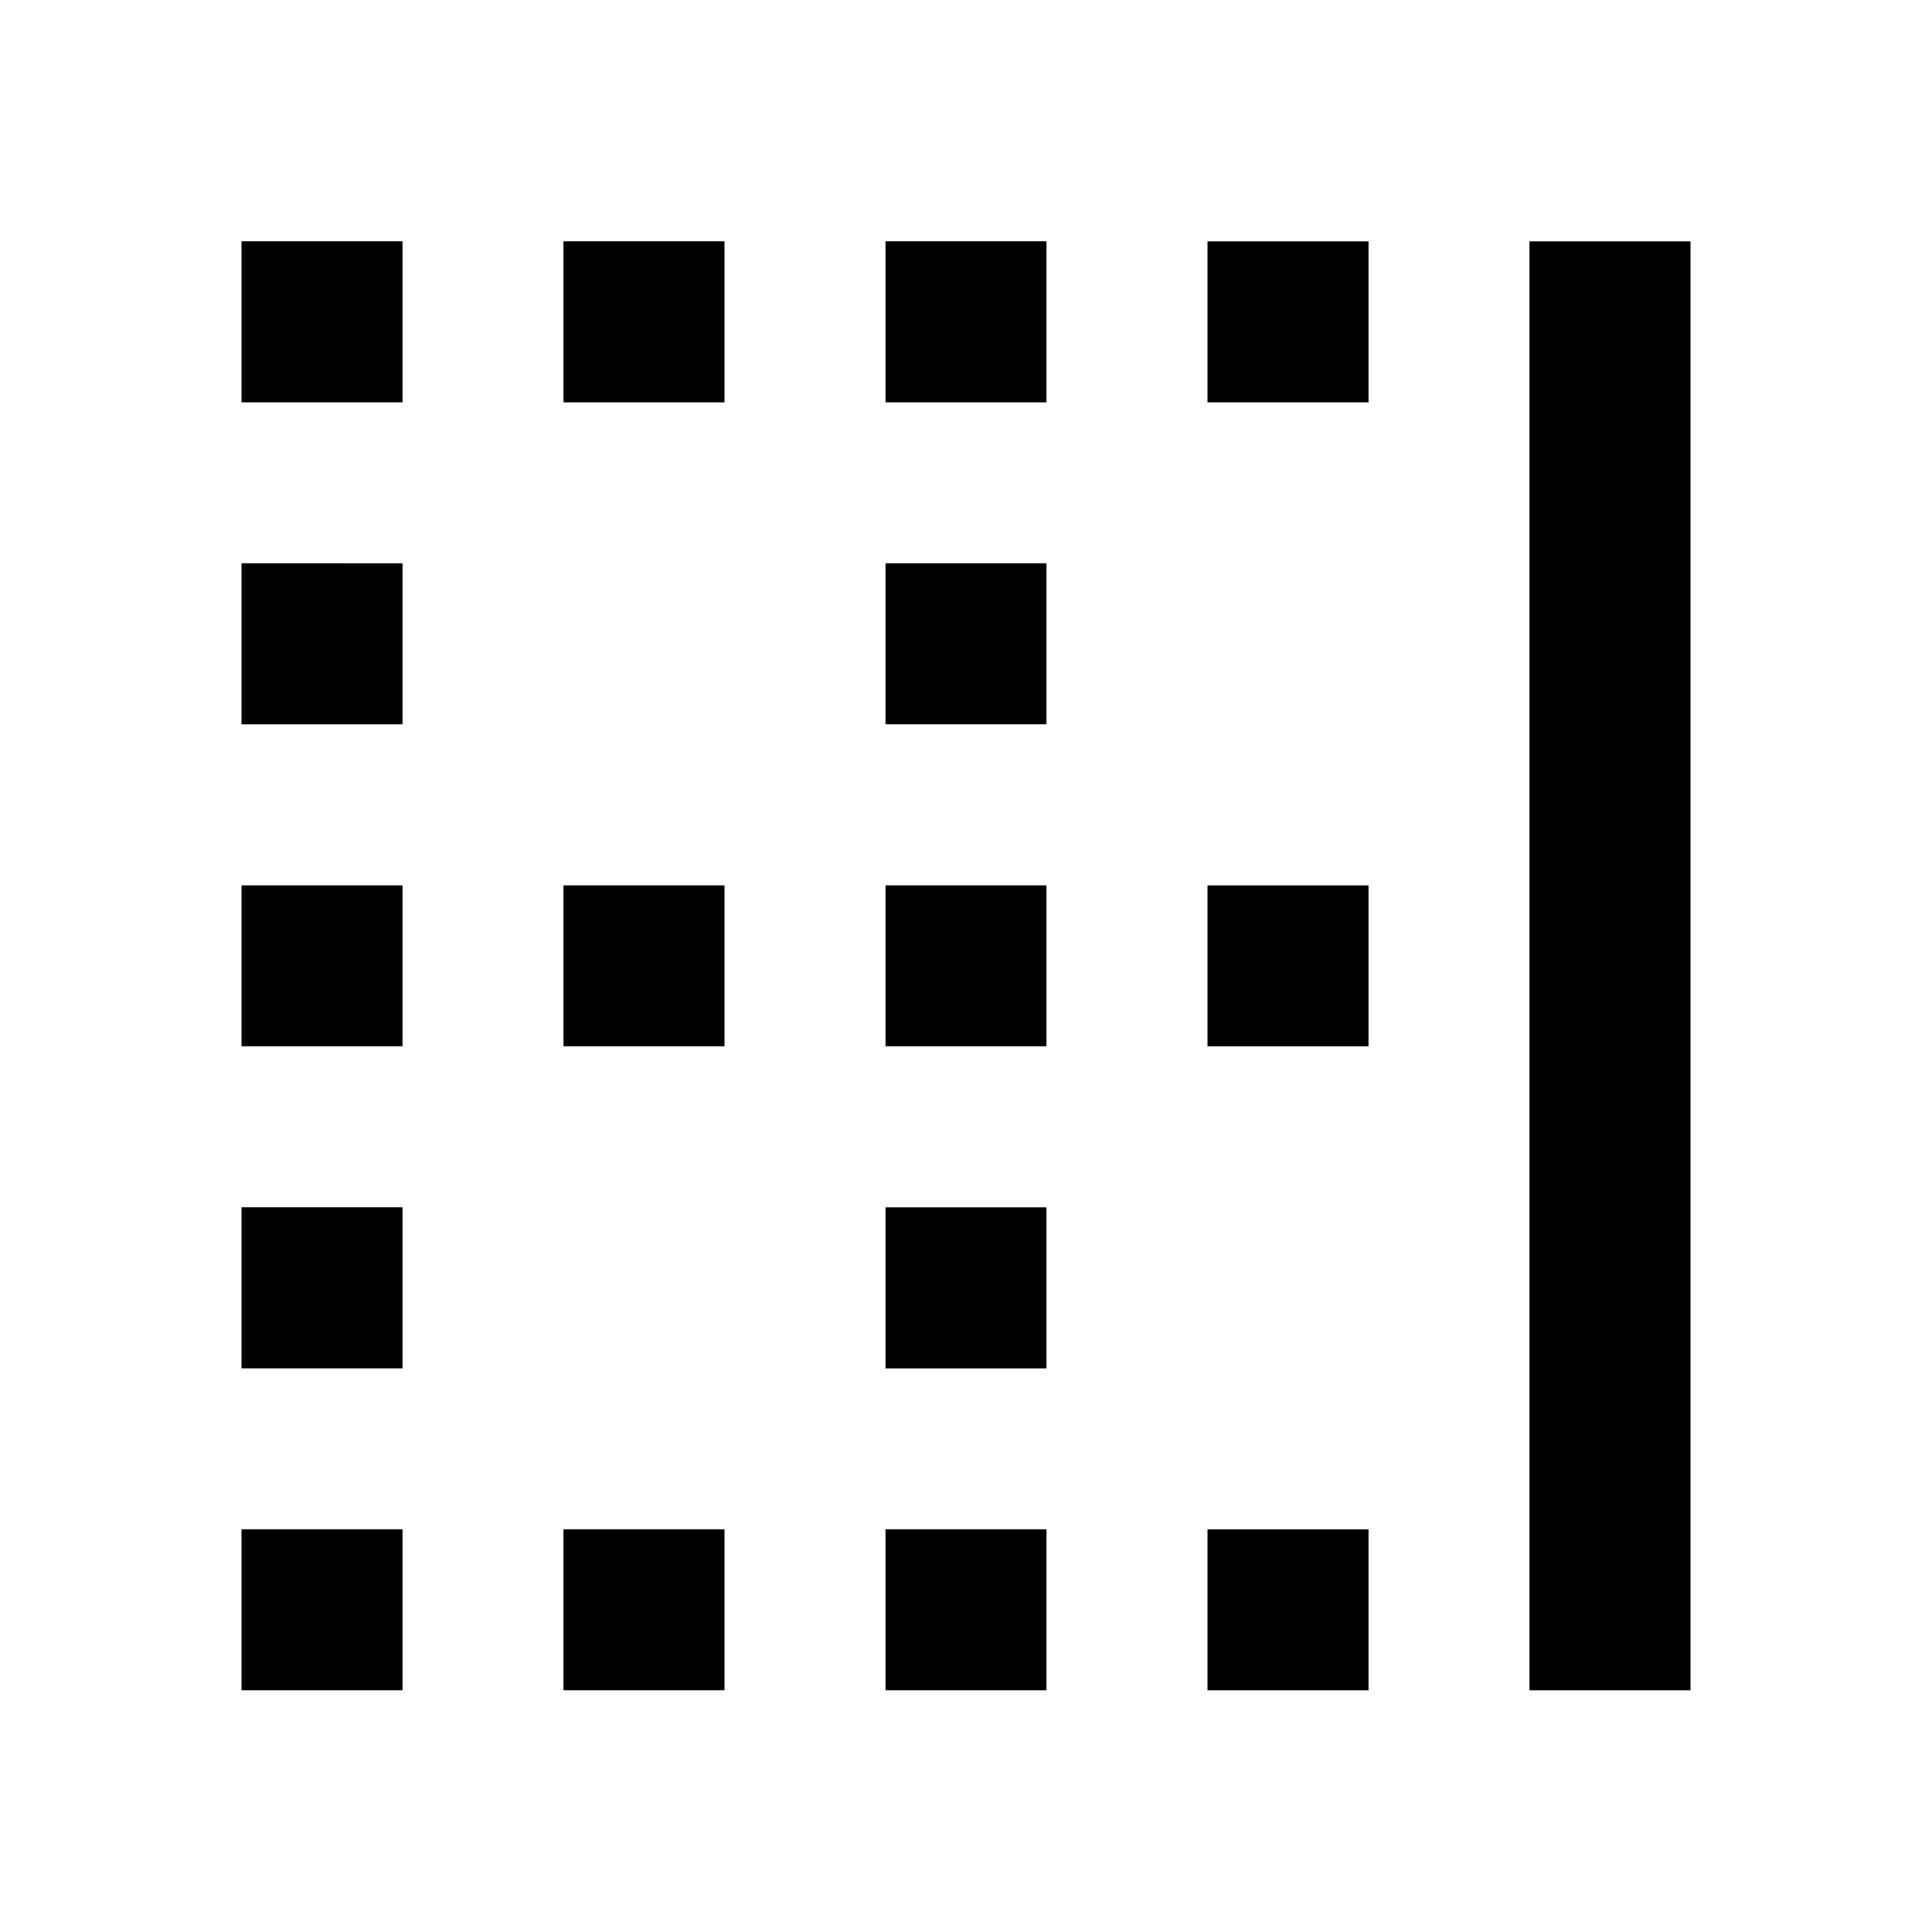<svg xmlns="http://www.w3.org/2000/svg" version="1.1" baseProfile="full" width="24" height="24" viewBox="0 0 24.00 24.00" xml:space="preserve"><path fill="#000" fill-opacity="1" stroke-width=".2" stroke-linejoin="round" d="M11 8.998h2v-2h-2m0-2h2v-2h-2m0 10h2v-2h-2m4-6h2v-2h-2m0 18h2v-2h-2m4 2h2v-18h-2m-4 10h2v-2h-2m-4 6h2v-2h-2m-8-6h2v-2H3m0 10h2v-2H3m0-2h2v-2H3m8 10h2v-2h-2m-8 2h2v-2H3m4-6h2v-2H7m0-6h2v-2H7m-4 2h2v-2H3m4 18h2v-2H7v2z"/></svg>